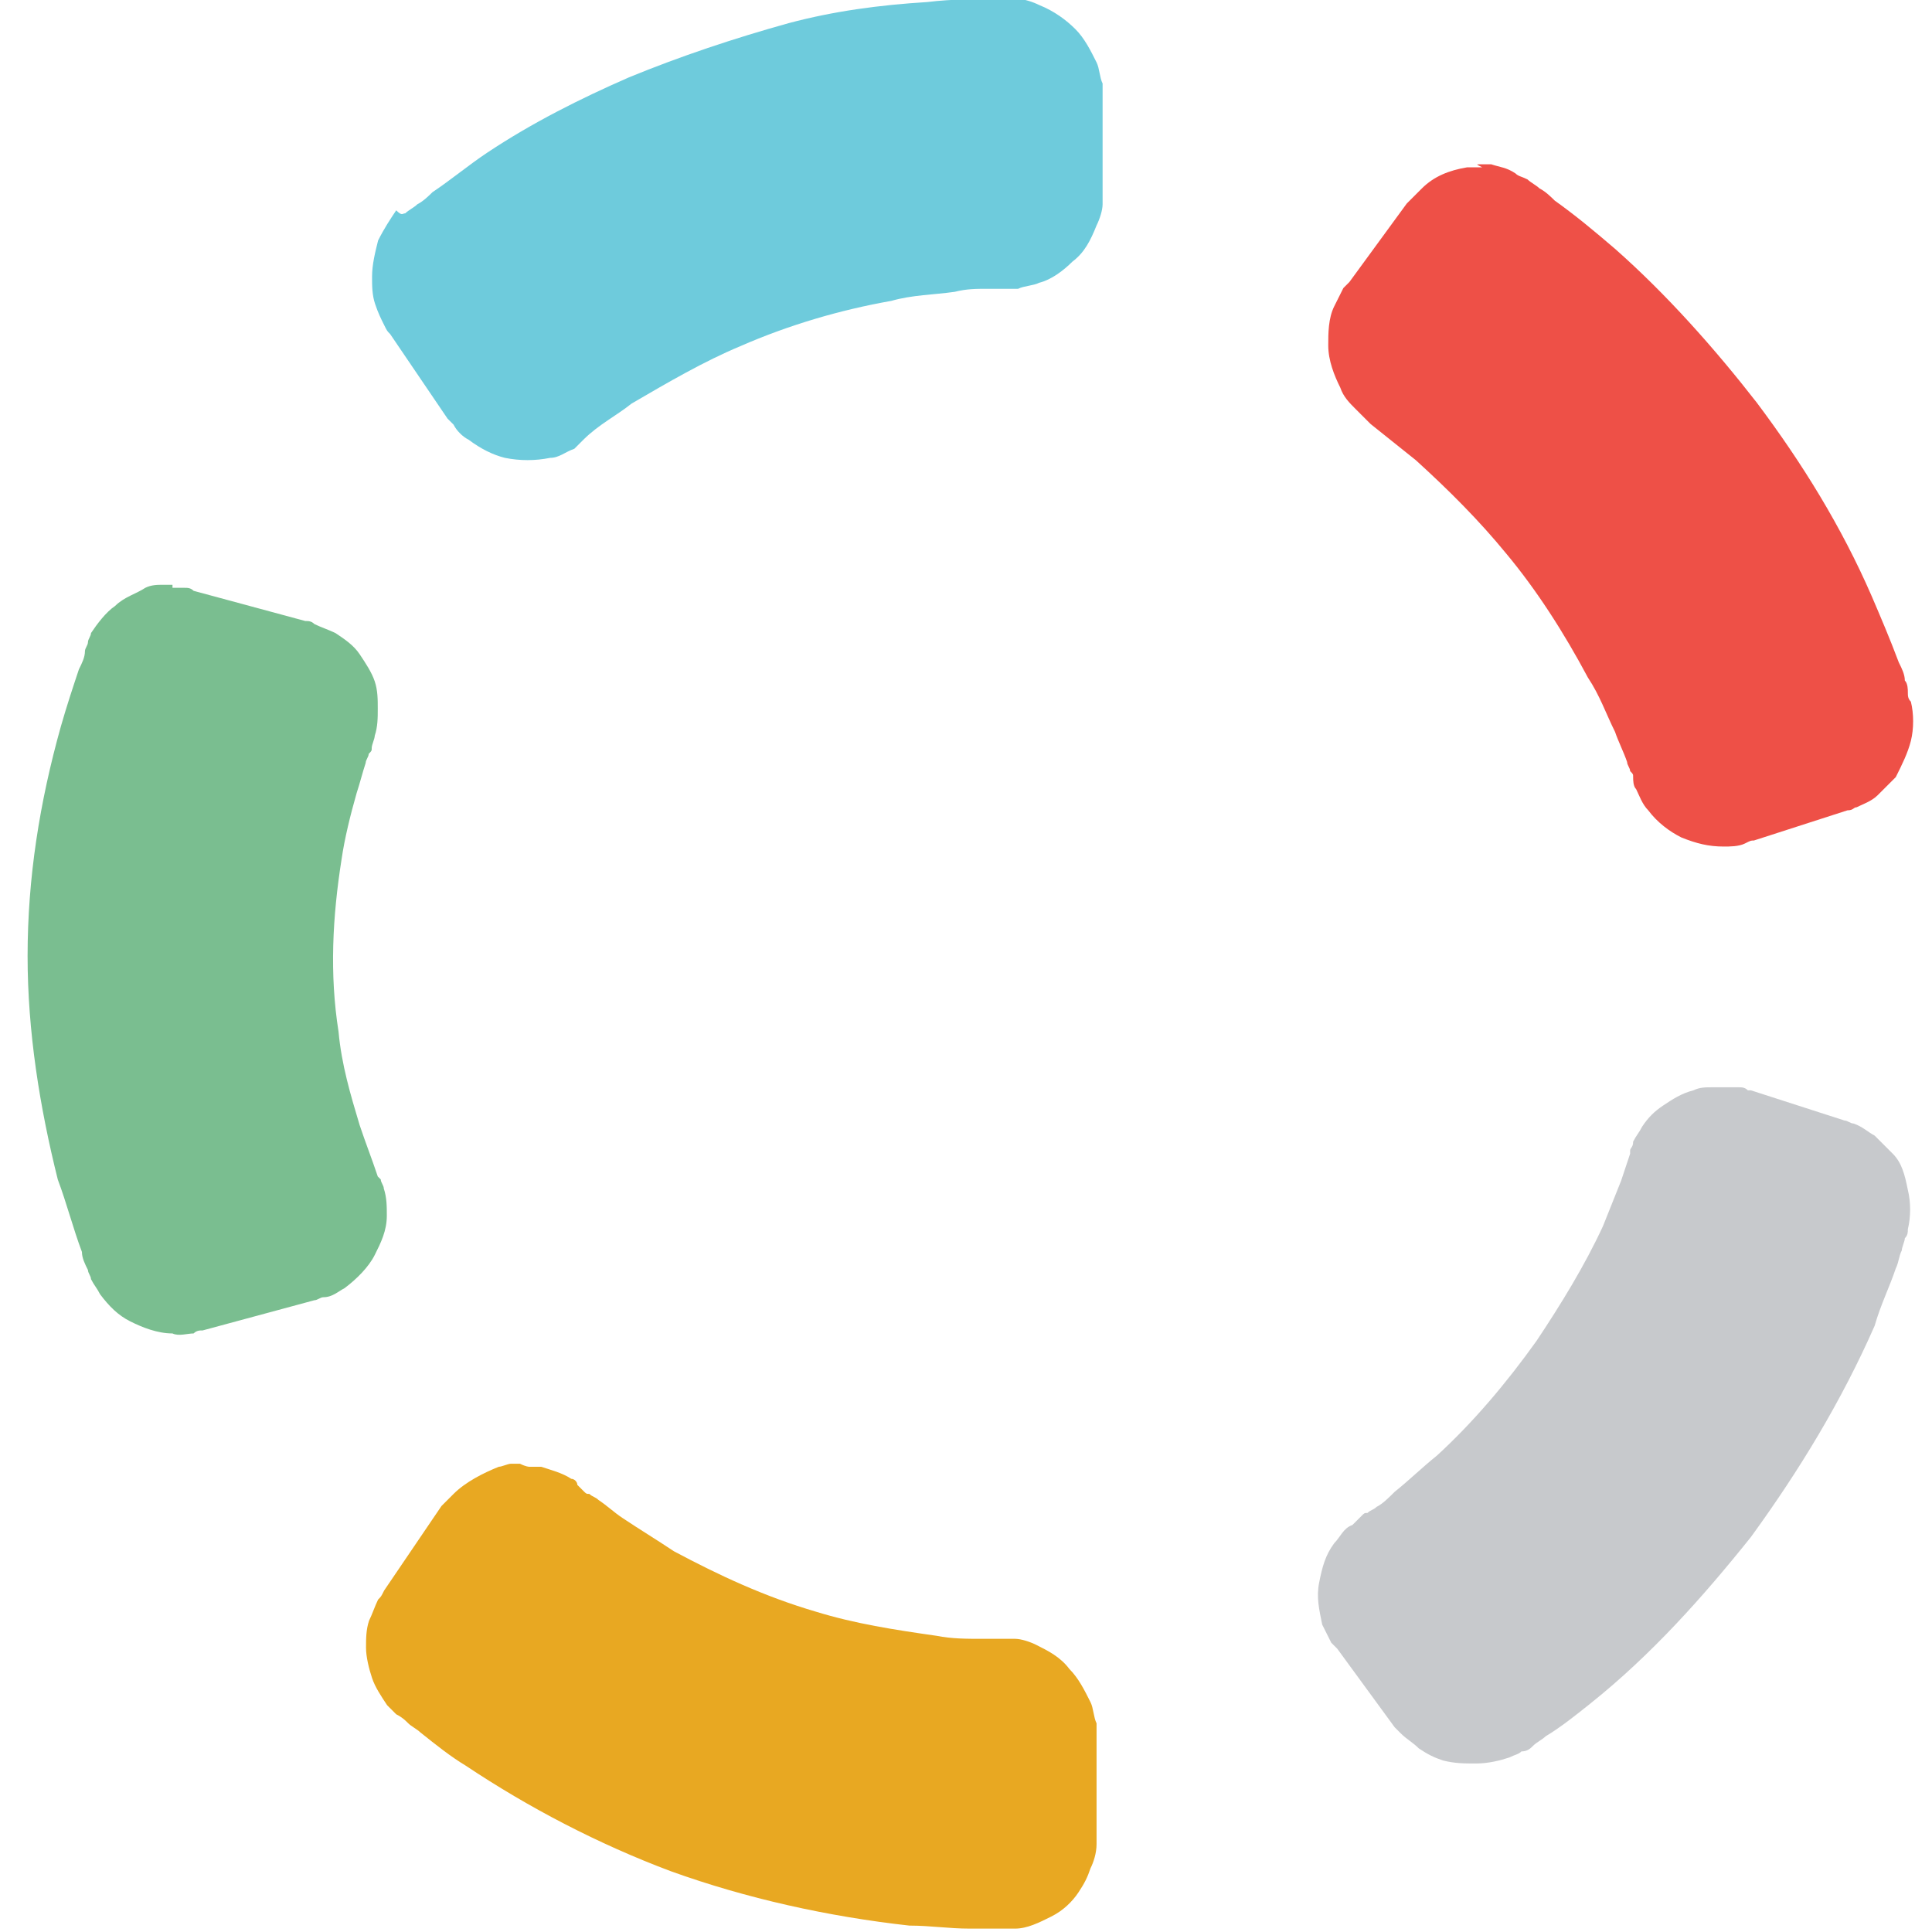 <?xml version="1.0" encoding="utf-8"?>
<svg version="1.1" id="Layer_1" xmlns="http://www.w3.org/2000/svg" xmlns:xlink="http://www.w3.org/1999/xlink" x="0px" y="0px" viewBox="0 0 64 64" style="enable-background:new 0 0 64 64" xml:space="preserve" height="1em" width="1em">
  <style type="text/css">
    .st0{fill:#7ABE90}.st1{fill:#6ECBDC}.st2{fill:#EE5047}.st3{fill:#C7C9CC}.st4{fill:#E8A822}
  </style>
  <g id="Group-37" transform="translate(111.871, 0)">
    <g id="Group_1_" transform="translate(1.66, 7.889)">
      <path id="Shape_1_" class="st0" d="M-107.9,33.4c-1.2-3-1.8-6.2-1.8-9.3c0-3.2,0.6-6.3,1.8-9.3l3.7,1c-1.1,2.7-1.6,5.5-1.6,8.3
			c0,2.8,0.5,5.6,1.6,8.4L-107.9,33.4z"/>
    </g>
    <g id="Group_2_" transform="translate(0.543, 6.772)">
      <path id="Shape_2_" class="st0" d="M-106.7,12.7c0,0,0.1,0,0.1,0c0.1,0,0.2,0,0.3,0c0.1,0,0.2,0,0.3,0.1l3.7,1
			c0.1,0,0.2,0,0.3,0.1c0.2,0.1,0.5,0.2,0.7,0.3c0.3,0.2,0.6,0.4,0.8,0.7c0.2,0.3,0.4,0.6,0.5,0.9c0.1,0.3,0.1,0.6,0.1,0.9
			c0,0.3,0,0.6-0.1,0.9c0,0.1-0.1,0.3-0.1,0.4c0,0.1,0,0.1-0.1,0.2c0,0.1-0.1,0.2-0.1,0.3c-0.1,0.3-0.2,0.7-0.3,1
			c-0.2,0.7-0.4,1.5-0.5,2.2c-0.3,1.9-0.4,3.8-0.1,5.7c0.1,1.1,0.4,2.1,0.7,3.1c0.2,0.6,0.4,1.1,0.6,1.7l0.1,0.1
			c0,0.1,0.1,0.2,0.1,0.3c0.1,0.3,0.1,0.6,0.1,0.9c0,0.5-0.2,0.9-0.4,1.3c-0.2,0.4-0.6,0.8-1,1.1c-0.2,0.1-0.4,0.3-0.7,0.3
			c-0.1,0-0.2,0.1-0.3,0.1l-3.7,1c-0.1,0-0.2,0-0.3,0.1c-0.2,0-0.5,0.1-0.7,0c-0.5,0-1-0.2-1.4-0.4c-0.4-0.2-0.7-0.5-1-0.9
			c-0.1-0.2-0.2-0.3-0.3-0.5c0-0.1-0.1-0.2-0.1-0.3c-0.1-0.2-0.2-0.4-0.2-0.6c-0.3-0.8-0.5-1.6-0.8-2.4c-0.6-2.4-1-4.9-1-7.4
			c0-2.6,0.4-5.1,1.1-7.6c0.2-0.7,0.4-1.3,0.6-1.9c0.1-0.2,0.2-0.4,0.2-0.6c0-0.1,0.1-0.2,0.1-0.3c0-0.1,0.1-0.2,0.1-0.3
			c0.2-0.3,0.5-0.7,0.8-0.9c0.3-0.3,0.7-0.4,1-0.6c0.2-0.1,0.4-0.1,0.6-0.1c0.1,0,0.2,0,0.3,0H-106.7z"/>
    </g>
    <g id="Group_3_" transform="translate(5.572, 1.184)">
      <path id="Shape_3_" class="st1" d="M-100.1,11l-1.9-2.8C-96.7,4.1-90.6,2-84.1,2v3.4C-89.9,5.4-95.4,7.4-100.1,11z"/>
    </g>
    <g id="Group_4_" transform="translate(4.454, 0.067)">
      <path id="Shape_4_" class="st1" d="M-82.9-0.1c0.1,0,0.2,0,0.3,0c0.2,0,0.5,0.1,0.7,0.2c0.5,0.2,0.9,0.5,1.2,0.8
			c0.3,0.3,0.5,0.7,0.7,1.1c0.1,0.2,0.1,0.5,0.2,0.7c0,0.1,0,0.2,0,0.3v3.4c0,0.1,0,0.2,0,0.3c0,0.2-0.1,0.5-0.2,0.7
			c-0.2,0.5-0.4,0.9-0.8,1.2c-0.3,0.3-0.7,0.6-1.1,0.7c-0.2,0.1-0.5,0.1-0.7,0.2c-0.1,0-0.3,0-0.4,0c-0.1,0-0.1,0-0.2,0
			c-0.1,0-0.2,0-0.4,0c-0.4,0-0.7,0-1.1,0.1c-0.7,0.1-1.4,0.1-2.1,0.3c-1.7,0.3-3.4,0.8-5,1.5c-1.2,0.5-2.4,1.2-3.6,1.9
			c-0.5,0.4-1.1,0.7-1.6,1.2l-0.1,0.1c-0.1,0.1-0.1,0.1-0.2,0.2c-0.3,0.1-0.5,0.3-0.8,0.3c-0.5,0.1-1,0.1-1.5,0
			c-0.4-0.1-0.8-0.3-1.2-0.6c-0.2-0.1-0.4-0.3-0.5-0.5c-0.1-0.1-0.1-0.1-0.2-0.2l-1.9-2.8c-0.1-0.1-0.1-0.1-0.2-0.3
			c-0.1-0.2-0.2-0.4-0.3-0.7c-0.1-0.3-0.1-0.6-0.1-0.9c0-0.4,0.1-0.8,0.2-1.2c0.2-0.4,0.4-0.7,0.6-1C-103,7.1-103,7-102.9,7
			c0.1-0.1,0.3-0.2,0.4-0.3c0.2-0.1,0.4-0.3,0.5-0.4c0.6-0.4,1.2-0.9,1.8-1.3c1.5-1,3.1-1.8,4.7-2.5c1.7-0.7,3.5-1.3,5.3-1.8
			c1.5-0.4,3-0.6,4.6-0.7c0.8-0.1,1.7-0.1,2.5-0.1C-83-0.1-82.9-0.1-82.9-0.1z"/>
    </g>
    <g id="Group_5_" transform="translate(16.746, 2.86)">
      <path id="Shape_5_" class="st2" d="M-71.6,22c-1.8-5.5-5.3-10.2-10.1-13.7l1.9-2.6c5.4,3.8,9.3,9.1,11.3,15.3L-71.6,22z"/>
    </g>
    <g id="Group_6_" transform="translate(15.629, 1.743)">
      <path id="Shape_6_" class="st2" d="M-78.5,3.7c0,0,0.1,0,0.1,0c0.1,0,0.2,0,0.3,0c0.3,0.1,0.5,0.1,0.8,0.3
			c0.1,0.1,0.2,0.1,0.4,0.2c0.1,0.1,0.3,0.2,0.4,0.3c0.2,0.1,0.4,0.3,0.5,0.4c0.7,0.5,1.3,1,2,1.6c1.7,1.5,3.3,3.3,4.7,5.1
			c1.5,2,2.8,4.1,3.8,6.4c0.3,0.7,0.6,1.4,0.9,2.2c0.1,0.2,0.2,0.4,0.2,0.6c0.1,0.1,0.1,0.3,0.1,0.4c0,0.1,0,0.2,0.1,0.3
			c0.1,0.4,0.1,0.9,0,1.3s-0.3,0.8-0.5,1.2c-0.2,0.2-0.4,0.4-0.6,0.6c-0.2,0.2-0.5,0.3-0.7,0.4c-0.1,0-0.1,0.1-0.3,0.1l-3.1,1
			c-0.1,0-0.1,0-0.3,0.1c-0.2,0.1-0.5,0.1-0.7,0.1c-0.5,0-0.9-0.1-1.4-0.3c-0.4-0.2-0.8-0.5-1.1-0.9c-0.2-0.2-0.3-0.5-0.4-0.7
			c-0.1-0.1-0.1-0.3-0.1-0.4c0-0.1,0-0.1-0.1-0.2c0-0.1-0.1-0.2-0.1-0.3c-0.1-0.3-0.3-0.7-0.4-1c-0.3-0.6-0.5-1.2-0.9-1.8
			c-0.8-1.5-1.7-2.9-2.7-4.1c-0.9-1.1-1.9-2.1-3-3.1c-0.5-0.4-1-0.8-1.5-1.2l-0.1-0.1l-0.1-0.1l-0.1-0.1c-0.1-0.1-0.1-0.1-0.2-0.2
			c-0.2-0.2-0.4-0.4-0.5-0.7c-0.2-0.4-0.4-0.9-0.4-1.4c0-0.4,0-0.9,0.2-1.3c0.1-0.2,0.2-0.4,0.3-0.6c0.1-0.1,0.1-0.1,0.2-0.2
			l1.9-2.6c0.1-0.1,0.1-0.1,0.2-0.2c0.1-0.1,0.2-0.2,0.3-0.3c0.4-0.4,0.9-0.6,1.5-0.7c0.1,0,0.3,0,0.4,0c0,0,0.1,0,0.1,0
			C-78.6,3.7-78.6,3.7-78.5,3.7z"/>
    </g>
    <g id="Group_7_" transform="translate(16.746, 14.035)">
      <path id="Shape_7_" class="st3" d="M-79.8,41.4l-1.9-2.6c4.8-3.4,8.3-8.2,10.1-13.7l3.1,1C-70.5,32.3-74.4,37.6-79.8,41.4z"/>
    </g>
    <g id="Group_8_" transform="translate(15.629, 12.918)">
      <path id="Shape_8_" class="st3" d="M-70.3,23.1c0,0,0.1,0,0.1,0c0.1,0,0.2,0,0.3,0c0.1,0,0.2,0,0.3,0.1c0,0,0.1,0,0.1,0l3.1,1
			c0.1,0,0.2,0.1,0.3,0.1c0.3,0.1,0.5,0.3,0.7,0.4c0.2,0.2,0.4,0.4,0.6,0.6c0.3,0.3,0.4,0.7,0.5,1.2c0.1,0.4,0.1,0.9,0,1.3
			c0,0.1,0,0.2-0.1,0.3c0,0.1-0.1,0.3-0.1,0.4c-0.1,0.2-0.1,0.4-0.2,0.6c-0.2,0.6-0.5,1.2-0.7,1.9c-1.1,2.5-2.5,4.8-4.1,7
			c-1.6,2-3.3,3.9-5.3,5.5c-0.5,0.4-1,0.8-1.5,1.1c-0.1,0.1-0.3,0.2-0.4,0.3c-0.1,0.1-0.2,0.2-0.4,0.2c-0.1,0.1-0.2,0.1-0.4,0.2
			c-0.3,0.1-0.7,0.2-1.1,0.2c-0.4,0-0.7,0-1.1-0.1c-0.3-0.1-0.5-0.2-0.8-0.4c-0.2-0.2-0.4-0.3-0.6-0.5c-0.1-0.1-0.1-0.1-0.2-0.2
			l-1.9-2.6c-0.1-0.1-0.1-0.1-0.2-0.2c-0.1-0.2-0.2-0.4-0.3-0.6c-0.1-0.5-0.2-0.9-0.1-1.4s0.2-0.9,0.5-1.3c0.2-0.2,0.3-0.5,0.6-0.6
			c0.1-0.1,0.2-0.2,0.3-0.3c0.1-0.1,0.1-0.1,0.2-0.1c0.1-0.1,0.2-0.1,0.3-0.2c0.2-0.1,0.4-0.3,0.6-0.5c0.5-0.4,0.9-0.8,1.4-1.2
			c1.2-1.1,2.3-2.4,3.3-3.8c0.8-1.2,1.6-2.5,2.2-3.8c0.2-0.5,0.4-1,0.6-1.5c0.1-0.3,0.2-0.6,0.3-0.9l0-0.1c0-0.1,0.1-0.1,0.1-0.3
			c0.1-0.2,0.2-0.3,0.3-0.5c0.2-0.3,0.4-0.5,0.7-0.7c0.3-0.2,0.6-0.4,1-0.5c0.2-0.1,0.4-0.1,0.6-0.1c0.1,0,0.2,0,0.3,0
			C-70.4,23.1-70.4,23.1-70.3,23.1z"/>
    </g>
    <g id="Group_9_" transform="translate(5.572, 18.505)">
      <path id="Shape_9_" class="st4" d="M-84.1,42.3c-6.4,0-12.6-2.2-17.8-6.3l1.9-2.8c4.7,3.7,10.2,5.6,16,5.6V42.3z"/>
    </g>
    <g id="Group_10_" transform="translate(4.454, 17.388)">
      <path id="Shape_10_" class="st4" d="M-98.8,31.2c0.1,0,0.1,0,0.1,0c0.1,0,0.2,0,0.3,0c0.3,0.1,0.7,0.2,1,0.4
			c0.1,0,0.2,0.1,0.2,0.2c0.1,0.1,0.1,0.1,0.2,0.2c0.1,0.1,0.1,0.1,0.2,0.1c0.1,0.1,0.2,0.1,0.3,0.2c0.3,0.2,0.5,0.4,0.8,0.6
			c0.6,0.4,1.1,0.7,1.7,1.1c1.5,0.8,3,1.5,4.7,2c1.3,0.4,2.6,0.6,4,0.8c0.5,0.1,1,0.1,1.5,0.1c0.2,0,0.5,0,0.7,0l0.1,0
			c0.1,0,0.2,0,0.3,0c0.2,0,0.5,0.1,0.7,0.2c0.4,0.2,0.8,0.4,1.1,0.8c0.3,0.3,0.5,0.7,0.7,1.1c0.1,0.2,0.1,0.5,0.2,0.7
			c0,0.1,0,0.2,0,0.3v3.4c0,0.1,0,0.2,0,0.3c0,0.3-0.1,0.6-0.2,0.8c-0.1,0.3-0.2,0.5-0.4,0.8c-0.2,0.3-0.5,0.6-0.9,0.8
			c-0.4,0.2-0.8,0.4-1.2,0.4c-0.1,0-0.2,0-0.3,0c-0.2,0-0.3,0-0.5,0c-0.2,0-0.4,0-0.7,0c-0.7,0-1.3-0.1-2-0.1
			c-2.7-0.3-5.4-0.9-7.9-1.8c-2.4-0.9-4.7-2.1-6.8-3.5c-0.5-0.3-1-0.7-1.5-1.1c-0.1-0.1-0.3-0.2-0.4-0.3c-0.1-0.1-0.2-0.2-0.4-0.3
			c-0.1-0.1-0.2-0.2-0.3-0.3c-0.2-0.3-0.4-0.6-0.5-0.9c-0.1-0.3-0.2-0.7-0.2-1c0-0.3,0-0.6,0.1-0.9c0.1-0.2,0.2-0.5,0.3-0.7
			c0.1-0.1,0.1-0.1,0.2-0.3l1.9-2.8c0,0,0.1-0.1,0.1-0.1c0.1-0.1,0.2-0.2,0.3-0.3c0.4-0.4,1-0.7,1.5-0.9c0.1,0,0.3-0.1,0.4-0.1
			c0.1,0,0.2,0,0.3,0C-98.9,31.2-98.8,31.2-98.8,31.2z"/>
    </g>
  </g>
</svg>
